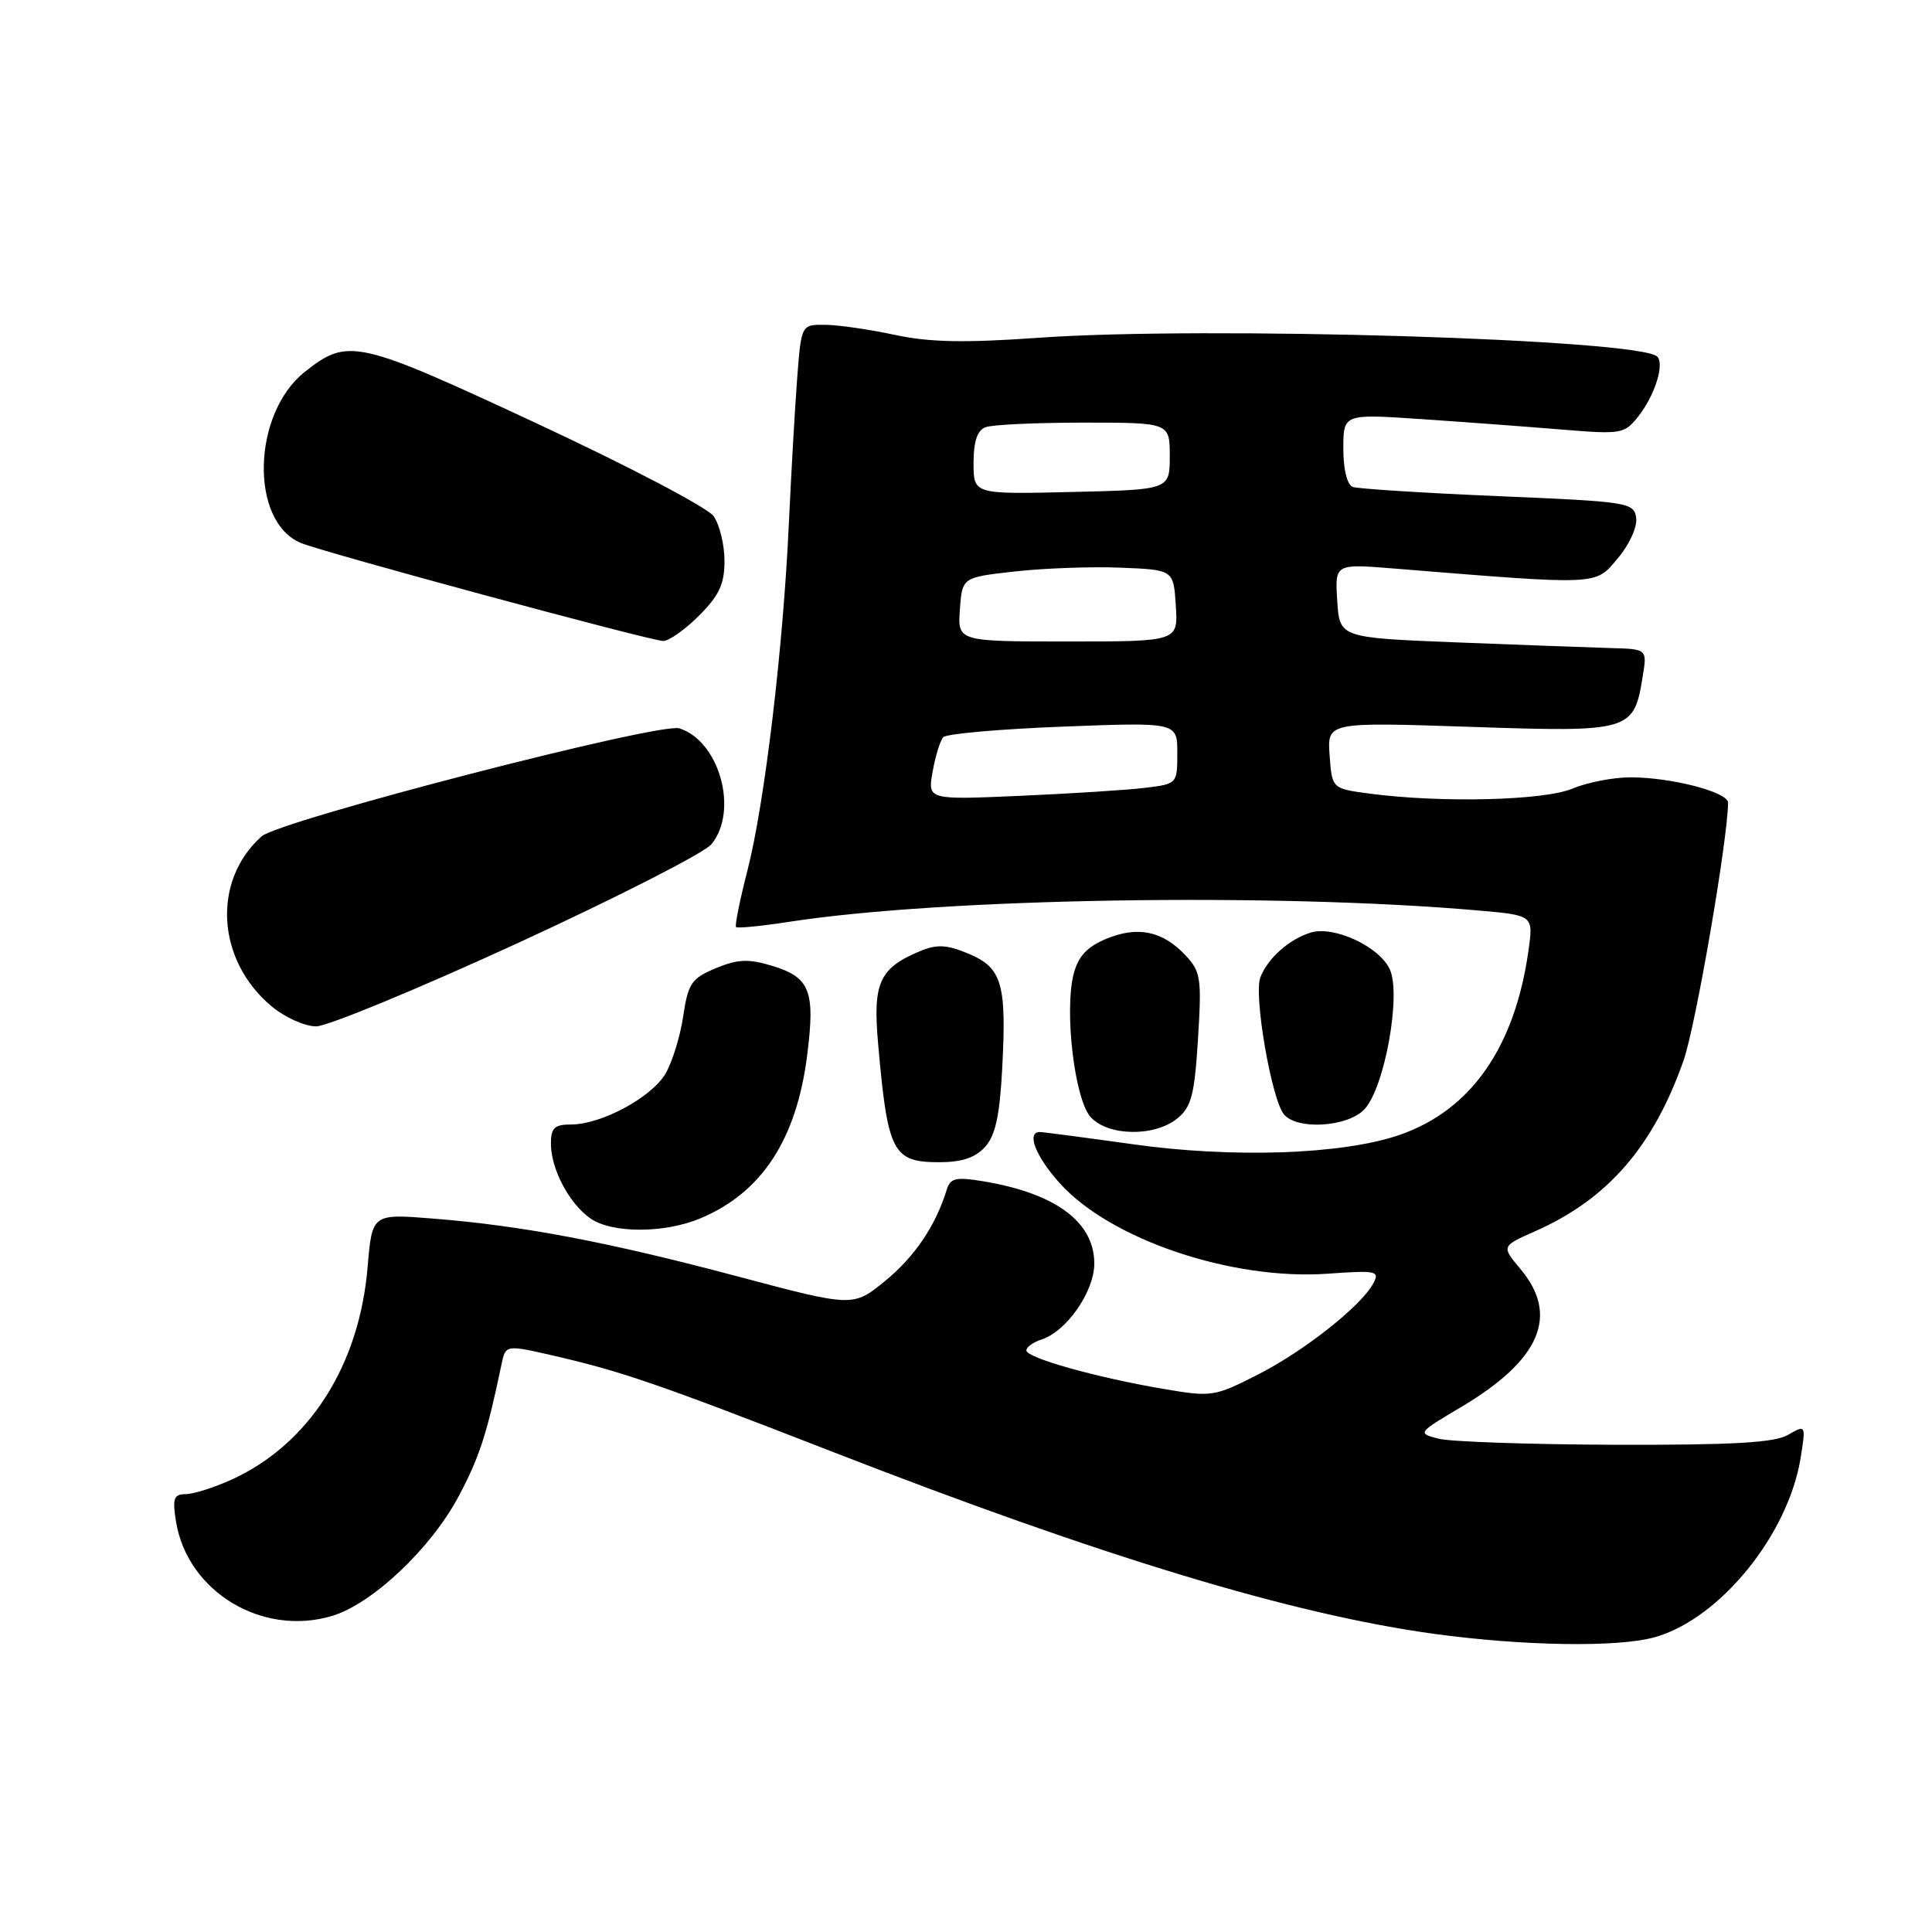 <?xml version="1.0" encoding="UTF-8" standalone="no"?>
<!DOCTYPE svg PUBLIC "-//W3C//DTD SVG 1.1//EN" "http://www.w3.org/Graphics/SVG/1.1/DTD/svg11.dtd" >
<svg xmlns="http://www.w3.org/2000/svg" xmlns:xlink="http://www.w3.org/1999/xlink" version="1.1" viewBox="0 0 256 256">
 <g >
 <path fill="currentColor"
d=" M 219.22 216.95 C 227.87 214.55 236.96 203.37 238.60 193.14 C 239.29 188.77 239.29 188.77 236.90 190.14 C 235.08 191.17 229.57 191.48 214.00 191.44 C 202.72 191.40 192.21 191.04 190.64 190.64 C 187.79 189.91 187.80 189.89 193.64 186.42 C 204.11 180.20 206.64 174.29 201.46 168.14 C 198.93 165.13 198.93 165.13 203.45 163.13 C 213.04 158.88 219.06 151.95 223.09 140.49 C 224.68 135.95 228.91 111.47 228.98 106.37 C 229.00 104.96 221.47 103.00 216.03 103.00 C 213.78 103.00 210.32 103.67 208.35 104.50 C 204.57 106.08 190.95 106.41 181.50 105.16 C 176.50 104.50 176.50 104.50 176.18 100.09 C 175.87 95.68 175.87 95.68 194.80 96.31 C 216.12 97.03 216.49 96.92 217.67 89.62 C 218.26 86.00 218.26 86.00 213.38 85.87 C 210.70 85.79 201.53 85.46 193.00 85.12 C 177.50 84.50 177.50 84.50 177.19 79.60 C 176.88 74.70 176.88 74.70 184.69 75.33 C 212.18 77.56 211.32 77.59 214.35 74.00 C 215.91 72.15 216.97 69.81 216.80 68.61 C 216.51 66.58 215.78 66.47 198.50 65.74 C 188.60 65.32 179.94 64.77 179.25 64.52 C 178.50 64.24 178.00 62.23 178.00 59.45 C 178.00 54.84 178.00 54.84 188.25 55.53 C 193.89 55.91 202.25 56.53 206.84 56.91 C 214.89 57.57 215.24 57.51 217.11 55.14 C 219.28 52.37 220.58 48.24 219.59 47.25 C 217.27 44.94 159.71 43.18 137.56 44.76 C 127.77 45.45 123.15 45.36 118.56 44.37 C 115.23 43.66 111.08 43.05 109.34 43.04 C 106.17 43.00 106.17 43.00 105.62 50.25 C 105.32 54.24 104.83 62.90 104.52 69.50 C 103.78 85.79 101.32 106.40 99.07 115.22 C 98.04 119.22 97.35 122.65 97.53 122.84 C 97.70 123.03 100.92 122.71 104.67 122.13 C 125.04 119.00 168.78 118.28 195.84 120.64 C 203.18 121.28 203.18 121.28 202.54 125.89 C 200.74 138.78 194.91 147.12 185.43 150.39 C 177.87 152.99 163.37 153.49 150.04 151.61 C 143.74 150.73 138.22 150.00 137.79 150.00 C 135.96 150.00 137.23 153.25 140.45 156.81 C 147.17 164.26 163.27 169.68 175.96 168.77 C 182.40 168.31 182.85 168.41 181.97 170.05 C 180.37 173.05 172.80 179.03 166.62 182.17 C 160.91 185.07 160.55 185.13 154.12 184.03 C 145.24 182.52 136.00 179.92 136.00 178.94 C 136.00 178.50 136.88 177.86 137.96 177.51 C 141.31 176.45 145.00 171.16 145.00 167.42 C 145.00 161.91 139.86 158.11 130.25 156.52 C 126.64 155.93 125.92 156.10 125.44 157.66 C 123.98 162.41 121.20 166.52 117.31 169.71 C 113.05 173.20 113.05 173.20 97.77 169.14 C 80.55 164.56 69.23 162.41 57.40 161.47 C 49.31 160.82 49.31 160.82 48.71 167.90 C 47.61 180.99 40.94 191.40 30.64 196.08 C 28.36 197.11 25.65 197.97 24.62 197.98 C 23.02 198.00 22.83 198.54 23.32 201.61 C 24.83 210.90 34.73 216.89 44.00 214.12 C 49.32 212.52 57.08 205.20 60.75 198.31 C 63.52 193.12 64.52 190.03 66.44 180.84 C 66.99 178.18 66.99 178.18 73.25 179.61 C 82.34 181.70 87.21 183.38 110.00 192.25 C 146.06 206.29 171.16 213.90 190.00 216.49 C 201.83 218.11 214.33 218.31 219.22 216.95 Z  M 92.78 161.45 C 100.94 158.04 105.55 150.99 106.96 139.79 C 108.04 131.22 107.33 129.48 102.19 127.94 C 99.15 127.03 97.70 127.10 94.83 128.30 C 91.63 129.64 91.18 130.29 90.53 134.64 C 90.14 137.32 89.07 140.75 88.18 142.27 C 86.32 145.42 79.68 149.00 75.68 149.00 C 73.47 149.00 73.00 149.45 73.00 151.55 C 73.00 154.89 75.42 159.48 78.22 161.44 C 81.07 163.44 88.01 163.44 92.78 161.45 Z  M 130.53 151.97 C 131.90 150.45 132.47 147.84 132.80 141.53 C 133.39 130.33 132.77 128.22 128.33 126.37 C 125.47 125.17 124.17 125.10 121.94 126.02 C 116.52 128.27 115.64 130.21 116.35 138.24 C 117.62 152.73 118.28 154.00 124.47 154.00 C 127.44 154.00 129.23 153.40 130.53 151.97 Z  M 155.99 148.21 C 157.86 146.69 158.28 145.11 158.74 137.68 C 159.24 129.60 159.12 128.75 157.05 126.55 C 154.04 123.35 150.72 122.67 146.56 124.41 C 144.03 125.47 142.87 126.72 142.27 129.04 C 141.00 133.93 142.39 145.67 144.51 148.01 C 146.81 150.56 152.96 150.66 155.99 148.21 Z  M 180.80 146.98 C 183.47 144.12 185.69 131.82 184.16 128.45 C 182.78 125.43 176.77 122.63 173.68 123.57 C 170.83 124.44 167.96 126.99 167.00 129.52 C 166.10 131.87 168.48 145.67 170.13 147.66 C 171.88 149.77 178.61 149.34 180.80 146.98 Z  M 68.55 124.99 C 81.72 118.93 93.29 113.03 94.25 111.88 C 97.91 107.49 95.35 98.20 90.02 96.51 C 87.42 95.68 36.99 108.73 34.65 110.83 C 28.08 116.72 28.68 127.19 35.94 133.30 C 37.71 134.79 40.38 136.00 41.88 136.00 C 43.38 136.00 55.38 131.04 68.55 124.99 Z  M 92.60 81.60 C 95.30 78.90 96.00 77.40 96.00 74.32 C 96.00 72.19 95.35 69.52 94.56 68.40 C 93.78 67.27 83.21 61.73 71.09 56.09 C 47.32 45.02 46.12 44.75 40.43 49.24 C 33.40 54.76 33.05 69.13 39.88 71.95 C 42.92 73.21 85.84 84.82 87.85 84.93 C 88.59 84.97 90.73 83.47 92.60 81.60 Z  M 123.58 102.24 C 123.94 100.18 124.58 98.13 124.99 97.68 C 125.40 97.23 132.55 96.60 140.87 96.28 C 156.00 95.70 156.00 95.70 156.00 99.79 C 156.00 103.85 155.97 103.88 151.75 104.39 C 149.41 104.68 141.97 105.15 135.21 105.45 C 122.91 105.99 122.91 105.99 123.58 102.24 Z  M 127.19 80.75 C 127.50 76.50 127.50 76.50 134.50 75.72 C 138.35 75.29 144.65 75.06 148.50 75.22 C 155.50 75.50 155.50 75.50 155.80 80.25 C 156.11 85.00 156.11 85.00 141.50 85.00 C 126.89 85.00 126.89 85.00 127.19 80.75 Z  M 129.00 61.36 C 129.00 58.50 129.49 57.03 130.58 56.61 C 131.45 56.27 137.30 56.00 143.58 56.00 C 155.00 56.00 155.00 56.00 155.00 60.44 C 155.00 64.89 155.00 64.89 142.00 65.19 C 129.00 65.50 129.00 65.50 129.00 61.36 Z "/>
</g>
</svg>